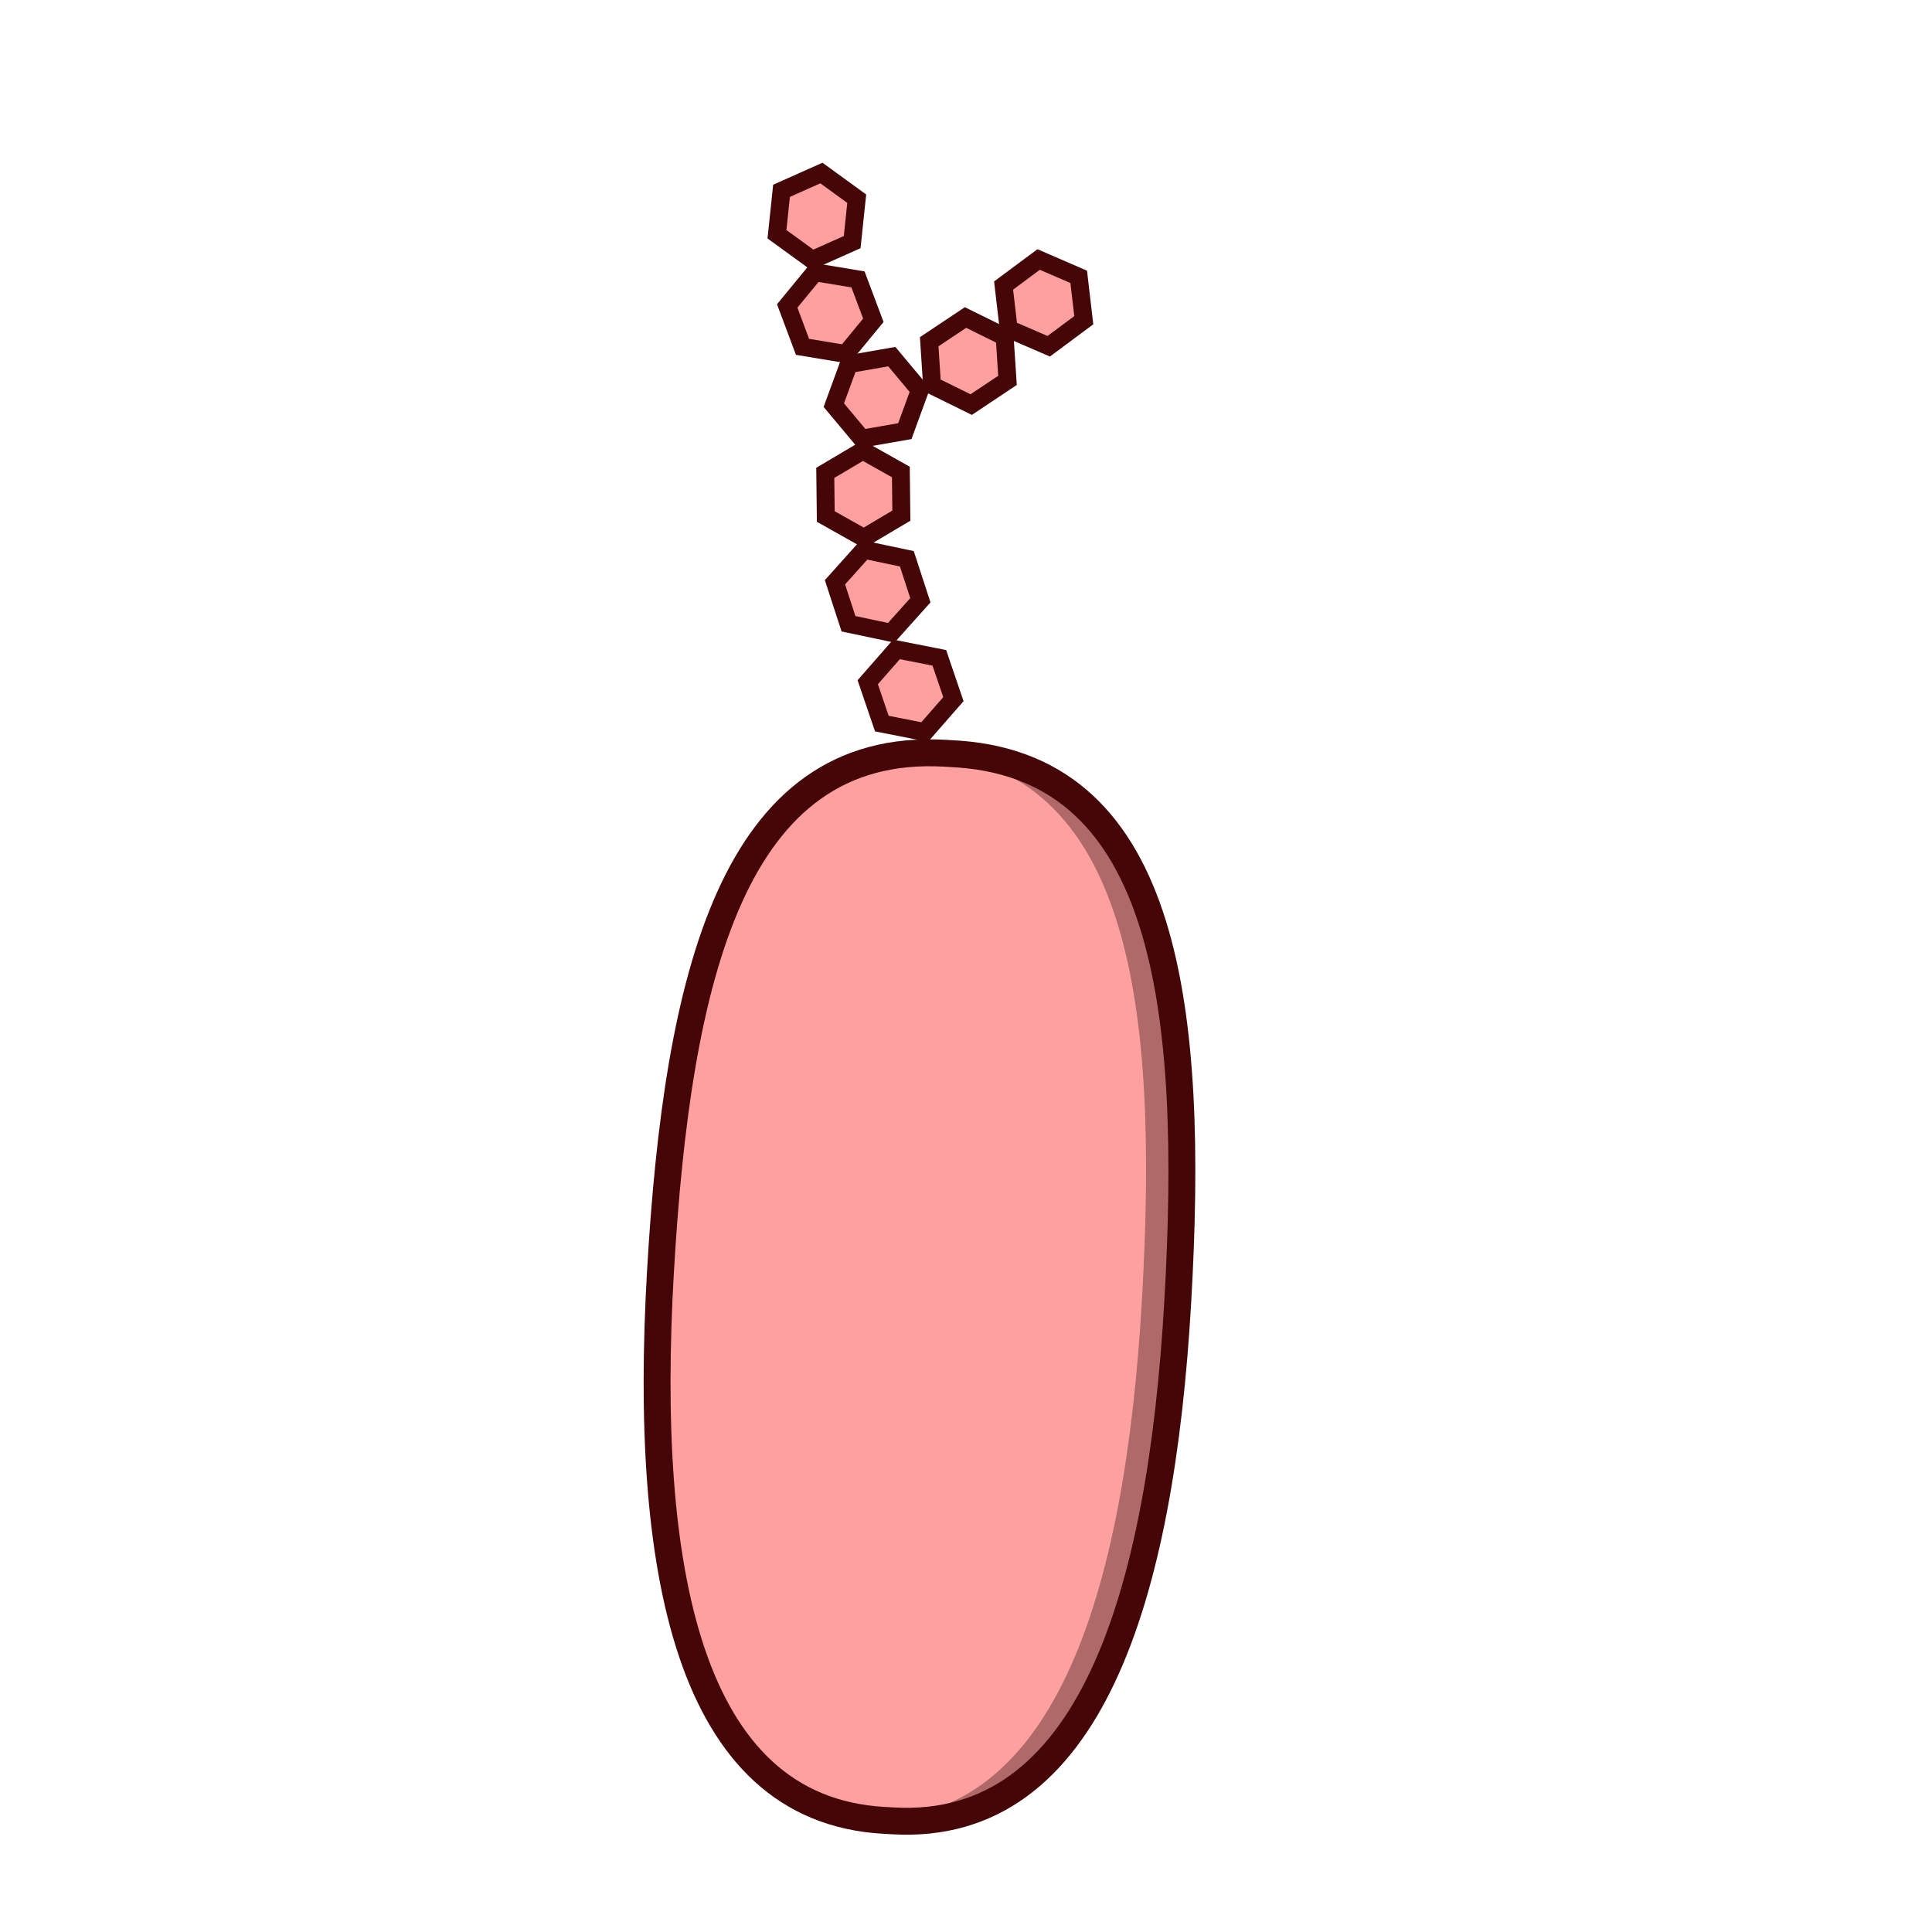 <?xml version='1.0' encoding='utf-8'?>
<ns0:svg xmlns:ns0="http://www.w3.org/2000/svg" version="1.1" viewBox="0 0 500 500">
  <ns0:defs>
    <ns0:style>
      .cls-1, .cls-2, .cls-3 {
        stroke: #440606;
        stroke-miterlimit: 10;
      }

      .cls-1, .cls-4 {
        fill: #af6969;
      }

      .cls-1, .cls-3 {
        stroke-width: 6.96px;
      }

      .cls-2 {
        stroke-width: 4.64px;
      }

      .cls-2, .cls-5 {
        fill: #ffa0a0;
      }

      .cls-6 {
        clip-path: url(#clippath);
      }

      .cls-3 {
        fill: none;
      }
    </ns0:style>
    <ns0:clipPath id="clippath">
      <ns0:path class="cls-1" d="M228.69,471.1c-50.95-2.93-62.15-65.6-57.77-141.86,4.39-76.26,18.65-137.46,73.65-134.3,0,0,3.33.2,3.76.23,53.81,4.07,60.82,66.12,56.47,141.77-4.39,76.26-22.71,137.23-73.65,134.3l-2.46-.14Z" />
    </ns0:clipPath>
  </ns0:defs>
  
  <ns0:g>
    <ns0:g id="Layer_2">
      <ns0:g>
        <ns0:g>
          <ns0:path class="cls-4" d="M228.69,471.1c-50.95-2.93-62.15-65.6-57.77-141.86,4.39-76.26,18.65-137.46,73.65-134.3,0,0,3.33.2,3.76.23,53.81,4.07,60.82,66.12,56.47,141.77-4.39,76.26-22.71,137.23-73.65,134.3l-2.46-.14Z" />
          <ns0:g class="cls-6">
            <ns0:path class="cls-5" d="M219.42,470.57c-50.95-2.93-62.15-65.6-57.77-141.86,4.39-76.26,18.65-137.46,73.65-134.3,0,0,3.33.2,3.76.23,53.81,4.07,60.82,66.12,56.47,141.77-4.39,76.26-22.71,137.23-73.65,134.3l-2.46-.14Z" />
          </ns0:g>
          <ns0:path class="cls-3" d="M228.69,471.1c-50.95-2.93-62.15-65.6-57.77-141.86,4.39-76.26,18.65-137.46,73.65-134.3,0,0,3.33.2,3.76.23,53.81,4.07,60.82,66.12,56.47,141.77-4.39,76.26-22.71,137.23-73.65,134.3l-2.46-.14Z" />
        </ns0:g>
        <ns0:polygon class="cls-2" points="246.74 180.94 239.3 189.45 228.22 187.26 224.57 176.56 232.01 168.06 243.1 170.25 246.74 180.94" />
        <ns0:polygon class="cls-2" points="238.19 155.35 230.65 163.76 219.59 161.43 216.09 150.69 223.63 142.28 234.69 144.61 238.19 155.35" />
        <ns0:polygon class="cls-2" points="233.27 133.45 223.56 139.21 213.71 133.67 213.58 122.38 223.3 116.62 233.14 122.15 233.27 133.45" />
        <ns0:polygon class="cls-2" points="234.17 111.58 223.04 113.52 215.79 104.85 219.67 94.24 230.8 92.3 238.05 100.97 234.17 111.58" />
        <ns0:polygon class="cls-2" points="260.74 98.44 251.34 104.71 241.21 99.71 240.48 88.44 249.87 82.17 260 87.17 260.74 98.44" />
        <ns0:polygon class="cls-2" points="280.48 82.87 271.41 89.61 261.04 85.13 259.73 73.9 268.8 67.16 279.17 71.65 280.48 82.87" />
        <ns0:polygon class="cls-2" points="222.05 72.31 226.02 82.89 218.84 91.61 207.69 89.76 203.73 79.18 210.9 70.46 222.05 72.31" />
        <ns0:polygon class="cls-2" points="221.72 51.42 220.54 62.66 210.22 67.26 201.08 60.62 202.26 49.38 212.58 44.78 221.72 51.42" />
      </ns0:g>
    </ns0:g>
  </ns0:g>
  </ns0:svg>